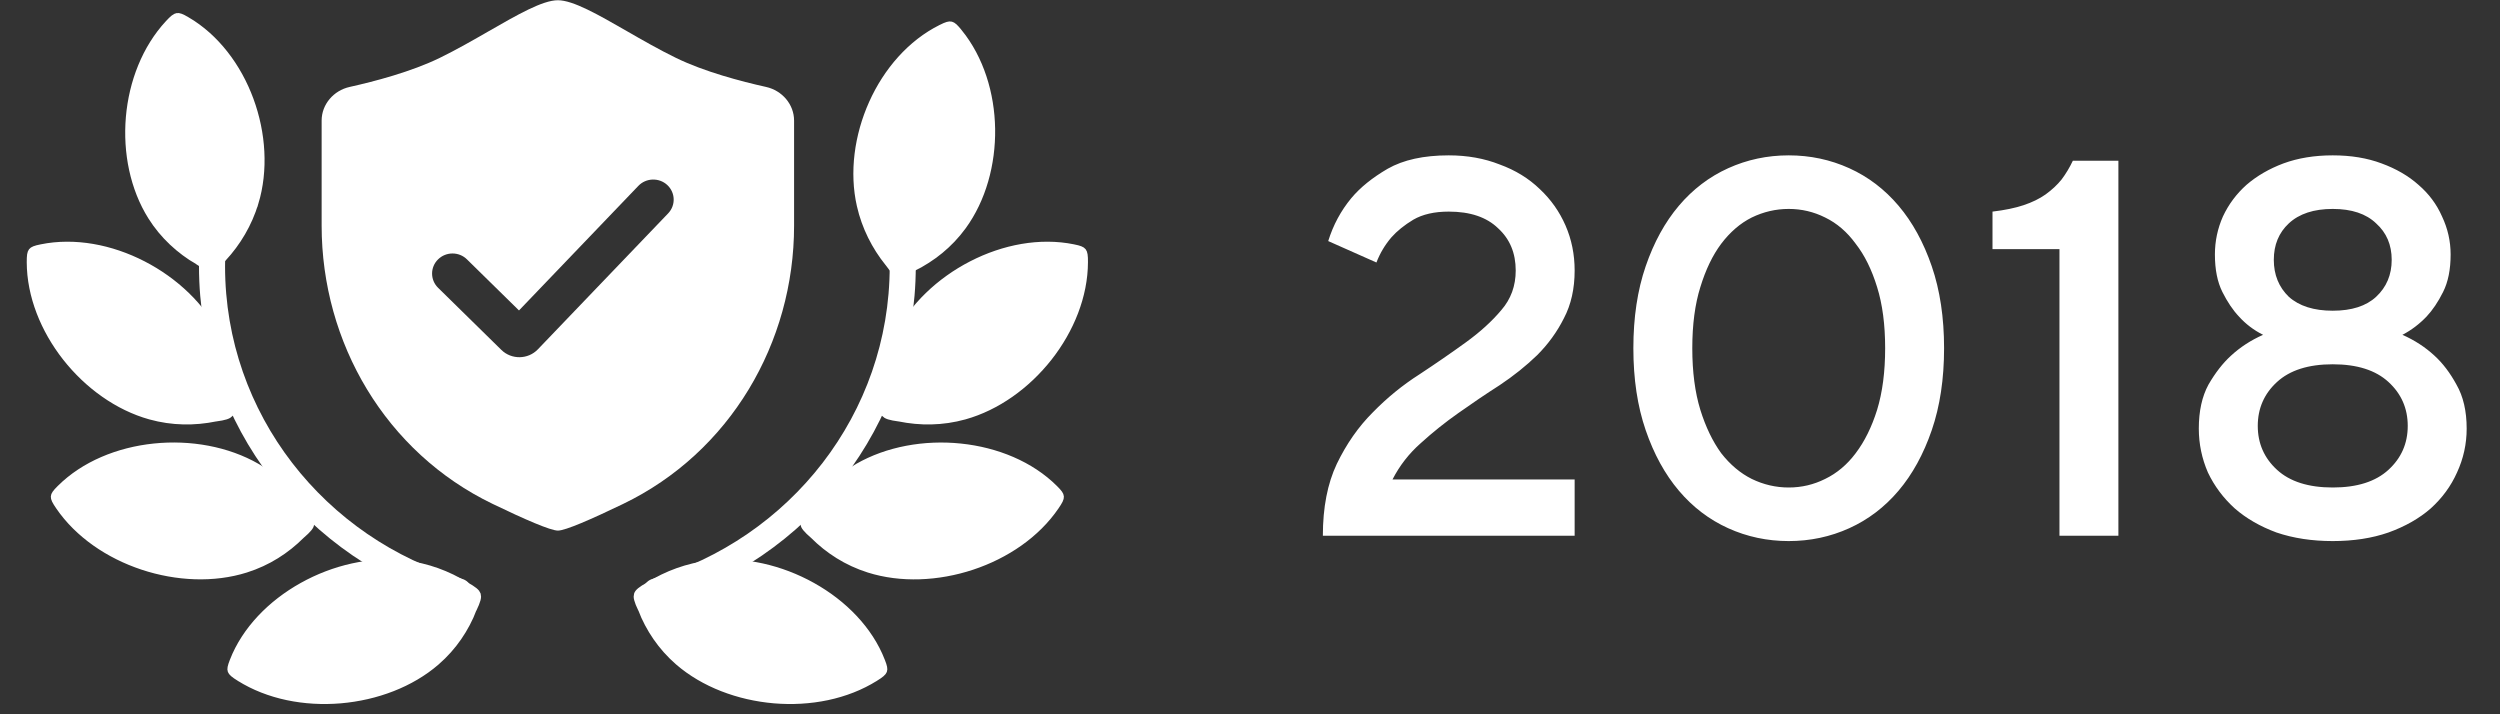 <svg width="84" height="24" viewBox="0 0 84 24" fill="none" xmlns="http://www.w3.org/2000/svg">
<rect x="0" y="0" width="84" height="24" fill="#333333" stroke="none"/>
<path d="M29.889 8.805L29.889 8.804L29.883 8.797C29.451 8.262 29.118 7.607 28.956 6.895L28.956 6.894C28.706 5.8 28.871 4.573 29.356 3.492C29.841 2.41 30.642 1.487 31.647 0.988L31.647 0.988L31.648 0.987C31.845 0.888 31.908 0.881 31.943 0.89C31.959 0.894 31.984 0.906 32.026 0.943C32.068 0.982 32.118 1.039 32.186 1.124L32.187 1.124C32.89 1.995 33.251 3.157 33.269 4.331C33.287 5.505 32.962 6.678 32.312 7.571C31.866 8.183 31.291 8.637 30.659 8.95L30.658 8.95L30.648 8.956C30.52 9.031 30.425 9.08 30.351 9.108C30.278 9.134 30.237 9.135 30.21 9.13C30.183 9.124 30.148 9.108 30.094 9.056C30.038 9.002 29.974 8.922 29.889 8.805Z" fill="white" stroke="white" stroke-width="0.335"/>
<path d="M7.457 8.64L7.457 8.64L7.463 8.633C7.932 8.128 8.309 7.497 8.52 6.797L8.521 6.797C8.846 5.721 8.767 4.487 8.358 3.375C7.949 2.264 7.215 1.289 6.247 0.723L6.247 0.723L6.246 0.723C6.056 0.61 5.994 0.6 5.959 0.606C5.942 0.609 5.916 0.619 5.873 0.653C5.828 0.689 5.774 0.742 5.7 0.822L5.699 0.823C4.937 1.645 4.496 2.779 4.396 3.95C4.297 5.12 4.539 6.312 5.126 7.247C5.528 7.887 6.07 8.378 6.679 8.734L6.679 8.733L6.689 8.74C6.812 8.824 6.903 8.879 6.975 8.911C7.046 8.943 7.087 8.946 7.114 8.943C7.141 8.939 7.178 8.925 7.235 8.877C7.294 8.827 7.364 8.752 7.457 8.64Z" fill="white" stroke="white" stroke-width="0.335"/>
<path d="M29.718 13.412L29.718 13.412L29.718 13.403C29.72 12.719 29.875 12.003 30.201 11.347L30.201 11.347C30.7 10.337 31.607 9.478 32.673 8.93C33.739 8.381 34.95 8.149 36.053 8.374L36.053 8.374L36.054 8.374C36.272 8.417 36.324 8.45 36.346 8.478C36.356 8.491 36.368 8.515 36.377 8.57C36.386 8.626 36.389 8.701 36.388 8.81L36.388 8.81C36.385 9.922 35.93 11.052 35.199 11.982C34.468 12.911 33.469 13.63 32.394 13.93C31.657 14.135 30.92 14.138 30.226 13.996L30.227 13.996L30.215 13.995C30.066 13.975 29.962 13.955 29.886 13.931C29.813 13.907 29.78 13.883 29.763 13.863C29.746 13.842 29.728 13.807 29.719 13.734C29.709 13.658 29.71 13.556 29.718 13.412Z" fill="white" stroke="white" stroke-width="0.335"/>
<path d="M7.736 13.412L7.736 13.412L7.736 13.403C7.734 12.719 7.579 12.003 7.253 11.347L7.253 11.347C6.754 10.337 5.847 9.478 4.781 8.93C3.715 8.381 2.504 8.149 1.401 8.374L1.401 8.374L1.4 8.374C1.182 8.417 1.13 8.45 1.108 8.478C1.098 8.491 1.086 8.515 1.077 8.57C1.069 8.626 1.066 8.701 1.066 8.81L1.066 8.81C1.069 9.922 1.524 11.052 2.255 11.982C2.986 12.911 3.985 13.63 5.06 13.93C5.797 14.135 6.534 14.138 7.228 13.996L7.228 13.996L7.239 13.995C7.388 13.975 7.492 13.955 7.568 13.931C7.642 13.907 7.674 13.883 7.691 13.863C7.708 13.842 7.726 13.807 7.735 13.734C7.745 13.658 7.744 13.556 7.736 13.412Z" fill="white" stroke="white" stroke-width="0.335"/>
<path d="M27.276 17.192L27.277 17.192L27.282 17.185C27.669 16.616 28.203 16.105 28.845 15.735L28.846 15.735C29.832 15.166 31.073 14.946 32.27 15.07C33.467 15.194 34.606 15.661 35.395 16.448L35.395 16.448L35.396 16.449C35.553 16.603 35.577 16.658 35.579 16.691C35.58 16.707 35.577 16.733 35.553 16.784C35.528 16.835 35.488 16.9 35.427 16.989L35.426 16.99C34.795 17.915 33.779 18.607 32.644 18.983C31.51 19.359 30.273 19.413 29.208 19.077C28.479 18.847 27.864 18.448 27.368 17.952L27.368 17.952L27.359 17.944C27.247 17.847 27.171 17.774 27.122 17.713C27.074 17.654 27.062 17.617 27.059 17.591C27.056 17.566 27.061 17.527 27.095 17.461C27.13 17.392 27.188 17.307 27.276 17.192Z" fill="white" stroke="white" stroke-width="0.335"/>
<path d="M10.178 17.191L10.178 17.191L10.172 17.184C9.785 16.616 9.251 16.104 8.609 15.734L8.609 15.734C7.622 15.165 6.381 14.945 5.184 15.069C3.987 15.193 2.849 15.66 2.059 16.447L2.059 16.447L2.058 16.448C1.901 16.602 1.877 16.657 1.875 16.69C1.874 16.706 1.878 16.732 1.901 16.783C1.926 16.834 1.966 16.899 2.027 16.988L2.028 16.989C2.659 17.913 3.676 18.606 4.81 18.982C5.944 19.358 7.182 19.412 8.246 19.076C8.975 18.846 9.59 18.447 10.086 17.951L10.086 17.951L10.095 17.943C10.207 17.846 10.283 17.773 10.332 17.712C10.38 17.653 10.392 17.616 10.395 17.59C10.398 17.565 10.393 17.526 10.359 17.46C10.324 17.391 10.266 17.306 10.178 17.191Z" fill="white" stroke="white" stroke-width="0.335"/>
<path d="M21.826 19.716L21.826 19.716L21.834 19.711C22.421 19.343 23.119 19.083 23.858 18.997L23.858 18.997C24.995 18.863 26.222 19.149 27.268 19.733C28.316 20.317 29.169 21.192 29.572 22.224L29.572 22.224L29.572 22.225C29.654 22.428 29.652 22.487 29.641 22.517C29.635 22.532 29.622 22.555 29.579 22.592C29.536 22.63 29.473 22.673 29.38 22.731L29.379 22.731C28.424 23.331 27.21 23.566 26.017 23.465C24.824 23.363 23.668 22.927 22.829 22.201C22.255 21.703 21.854 21.096 21.6 20.447L21.601 20.447L21.596 20.436C21.532 20.303 21.492 20.206 21.473 20.131C21.453 20.058 21.457 20.02 21.465 19.996C21.472 19.972 21.492 19.939 21.551 19.891C21.611 19.842 21.698 19.787 21.826 19.716Z" fill="white" stroke="white" stroke-width="0.335"/>
<path d="M15.628 19.716L15.628 19.716L15.62 19.711C15.033 19.343 14.335 19.083 13.596 18.997L13.596 18.997C12.459 18.863 11.232 19.149 10.186 19.733C9.139 20.317 8.286 21.192 7.882 22.224L7.882 22.224L7.882 22.225C7.801 22.428 7.802 22.487 7.813 22.517C7.819 22.532 7.832 22.555 7.875 22.592C7.918 22.63 7.981 22.673 8.074 22.731L8.075 22.731C9.03 23.331 10.244 23.566 11.437 23.465C12.63 23.363 13.787 22.927 14.625 22.201C15.2 21.703 15.6 21.096 15.854 20.447L15.853 20.447L15.859 20.436C15.922 20.303 15.962 20.206 15.982 20.131C16.001 20.058 15.998 20.02 15.99 19.996C15.982 19.972 15.962 19.939 15.903 19.891C15.844 19.842 15.756 19.787 15.628 19.716Z" fill="white" stroke="white" stroke-width="0.335"/>
<path d="M29.46 4.605C30.022 5.943 30.332 7.41 30.332 8.947C30.332 14.111 26.837 18.472 22.043 19.873M7.995 4.605C7.433 5.943 7.124 7.41 7.124 8.947C7.124 14.111 10.619 18.472 15.412 19.873" stroke="white" stroke-width="0.876" stroke-linecap="round"/>
<path fill-rule="evenodd" clip-rule="evenodd" d="M11.749 2.921C11.208 3.041 10.807 3.507 10.807 4.052V7.582C10.807 11.517 12.958 15.199 16.555 16.932C17.631 17.451 18.498 17.828 18.746 17.828C18.995 17.828 19.861 17.451 20.935 16.933C24.531 15.199 26.681 11.518 26.681 7.584V4.052C26.681 3.507 26.28 3.041 25.739 2.921C24.901 2.735 23.664 2.409 22.713 1.945C22.15 1.671 21.588 1.348 21.061 1.045C20.1 0.493 19.257 0.008 18.744 0.008C18.232 0.008 17.388 0.493 16.427 1.045C15.9 1.348 15.338 1.671 14.776 1.945C13.824 2.409 12.587 2.735 11.749 2.921ZM21.449 6.245C21.709 5.974 22.144 5.961 22.42 6.216C22.696 6.472 22.709 6.899 22.449 7.17L18.072 11.738C17.741 12.083 17.186 12.091 16.845 11.756L14.719 9.669C14.451 9.405 14.451 8.978 14.719 8.715C14.987 8.451 15.422 8.451 15.69 8.715L17.438 10.431L21.449 6.245Z" fill="white"/>
<path d="M44.448 18C44.448 17.052 44.604 16.248 44.916 15.588C45.24 14.916 45.642 14.34 46.122 13.86C46.602 13.368 47.124 12.942 47.688 12.582C48.252 12.21 48.774 11.85 49.254 11.502C49.734 11.154 50.13 10.794 50.442 10.422C50.766 10.05 50.928 9.606 50.928 9.09C50.928 8.502 50.73 8.028 50.334 7.668C49.95 7.296 49.398 7.11 48.678 7.11C48.198 7.11 47.802 7.2 47.49 7.38C47.19 7.56 46.944 7.758 46.752 7.974C46.536 8.226 46.368 8.508 46.248 8.82L44.628 8.1C44.796 7.56 45.054 7.08 45.402 6.66C45.702 6.3 46.11 5.97 46.626 5.67C47.154 5.37 47.838 5.22 48.678 5.22C49.302 5.22 49.872 5.322 50.388 5.526C50.916 5.718 51.366 5.994 51.738 6.354C52.11 6.702 52.398 7.11 52.602 7.578C52.806 8.046 52.908 8.55 52.908 9.09C52.908 9.702 52.788 10.236 52.548 10.692C52.32 11.148 52.02 11.562 51.648 11.934C51.276 12.294 50.856 12.63 50.388 12.942C49.92 13.242 49.458 13.554 49.002 13.878C48.558 14.19 48.138 14.526 47.742 14.886C47.346 15.234 47.028 15.642 46.788 16.11H52.908V18H44.448ZM60.101 18.18C59.381 18.18 58.703 18.036 58.067 17.748C57.431 17.46 56.879 17.04 56.411 16.488C55.943 15.936 55.571 15.258 55.295 14.454C55.019 13.65 54.881 12.732 54.881 11.7C54.881 10.668 55.019 9.75 55.295 8.946C55.571 8.142 55.943 7.464 56.411 6.912C56.879 6.36 57.431 5.94 58.067 5.652C58.703 5.364 59.381 5.22 60.101 5.22C60.821 5.22 61.499 5.364 62.135 5.652C62.771 5.94 63.323 6.36 63.791 6.912C64.259 7.464 64.631 8.142 64.907 8.946C65.183 9.75 65.321 10.668 65.321 11.7C65.321 12.732 65.183 13.65 64.907 14.454C64.631 15.258 64.259 15.936 63.791 16.488C63.323 17.04 62.771 17.46 62.135 17.748C61.499 18.036 60.821 18.18 60.101 18.18ZM60.101 16.38C60.533 16.38 60.941 16.284 61.325 16.092C61.721 15.9 62.063 15.612 62.351 15.228C62.651 14.832 62.891 14.346 63.071 13.77C63.251 13.182 63.341 12.492 63.341 11.7C63.341 10.908 63.251 10.224 63.071 9.648C62.891 9.06 62.651 8.574 62.351 8.19C62.063 7.794 61.721 7.5 61.325 7.308C60.941 7.116 60.533 7.02 60.101 7.02C59.669 7.02 59.255 7.116 58.859 7.308C58.475 7.5 58.133 7.794 57.833 8.19C57.545 8.574 57.311 9.06 57.131 9.648C56.951 10.224 56.861 10.908 56.861 11.7C56.861 12.492 56.951 13.182 57.131 13.77C57.311 14.346 57.545 14.832 57.833 15.228C58.133 15.612 58.475 15.9 58.859 16.092C59.255 16.284 59.669 16.38 60.101 16.38ZM69.198 8.37H66.948V7.11C67.356 7.062 67.704 6.99 67.992 6.894C68.28 6.798 68.526 6.678 68.73 6.534C68.946 6.378 69.126 6.21 69.27 6.03C69.414 5.838 69.54 5.628 69.648 5.4H71.178V18H69.198V8.37ZM78.38 18.18C77.684 18.18 77.055 18.084 76.49 17.892C75.939 17.688 75.471 17.418 75.087 17.082C74.703 16.734 74.403 16.332 74.186 15.876C73.983 15.408 73.88 14.916 73.88 14.4C73.88 13.812 73.989 13.32 74.204 12.924C74.433 12.528 74.684 12.204 74.96 11.952C75.272 11.664 75.632 11.43 76.04 11.25C75.728 11.094 75.459 10.89 75.231 10.638C75.026 10.422 74.841 10.146 74.672 9.81C74.504 9.474 74.421 9.054 74.421 8.55C74.421 8.106 74.51 7.68 74.691 7.272C74.882 6.864 75.147 6.51 75.483 6.21C75.831 5.91 76.245 5.67 76.725 5.49C77.216 5.31 77.769 5.22 78.38 5.22C78.993 5.22 79.538 5.31 80.019 5.49C80.51 5.67 80.924 5.91 81.26 6.21C81.609 6.51 81.873 6.864 82.052 7.272C82.245 7.68 82.341 8.106 82.341 8.55C82.341 9.054 82.257 9.474 82.088 9.81C81.921 10.146 81.734 10.422 81.531 10.638C81.29 10.89 81.02 11.094 80.721 11.25C81.129 11.43 81.489 11.664 81.8 11.952C82.076 12.204 82.323 12.528 82.538 12.924C82.766 13.32 82.88 13.812 82.88 14.4C82.88 14.916 82.772 15.408 82.556 15.876C82.353 16.332 82.058 16.734 81.674 17.082C81.29 17.418 80.817 17.688 80.252 17.892C79.701 18.084 79.076 18.18 78.38 18.18ZM78.38 16.38C79.197 16.38 79.82 16.182 80.252 15.786C80.684 15.39 80.9 14.898 80.9 14.31C80.9 13.722 80.684 13.23 80.252 12.834C79.82 12.438 79.197 12.24 78.38 12.24C77.564 12.24 76.941 12.438 76.508 12.834C76.076 13.23 75.861 13.722 75.861 14.31C75.861 14.898 76.076 15.39 76.508 15.786C76.941 16.182 77.564 16.38 78.38 16.38ZM78.38 10.44C79.016 10.44 79.502 10.284 79.838 9.972C80.186 9.648 80.361 9.234 80.361 8.73C80.361 8.226 80.186 7.818 79.838 7.506C79.502 7.182 79.016 7.02 78.38 7.02C77.745 7.02 77.252 7.182 76.904 7.506C76.569 7.818 76.4 8.226 76.4 8.73C76.4 9.234 76.569 9.648 76.904 9.972C77.252 10.284 77.745 10.44 78.38 10.44Z" fill="white"/>
</svg>
